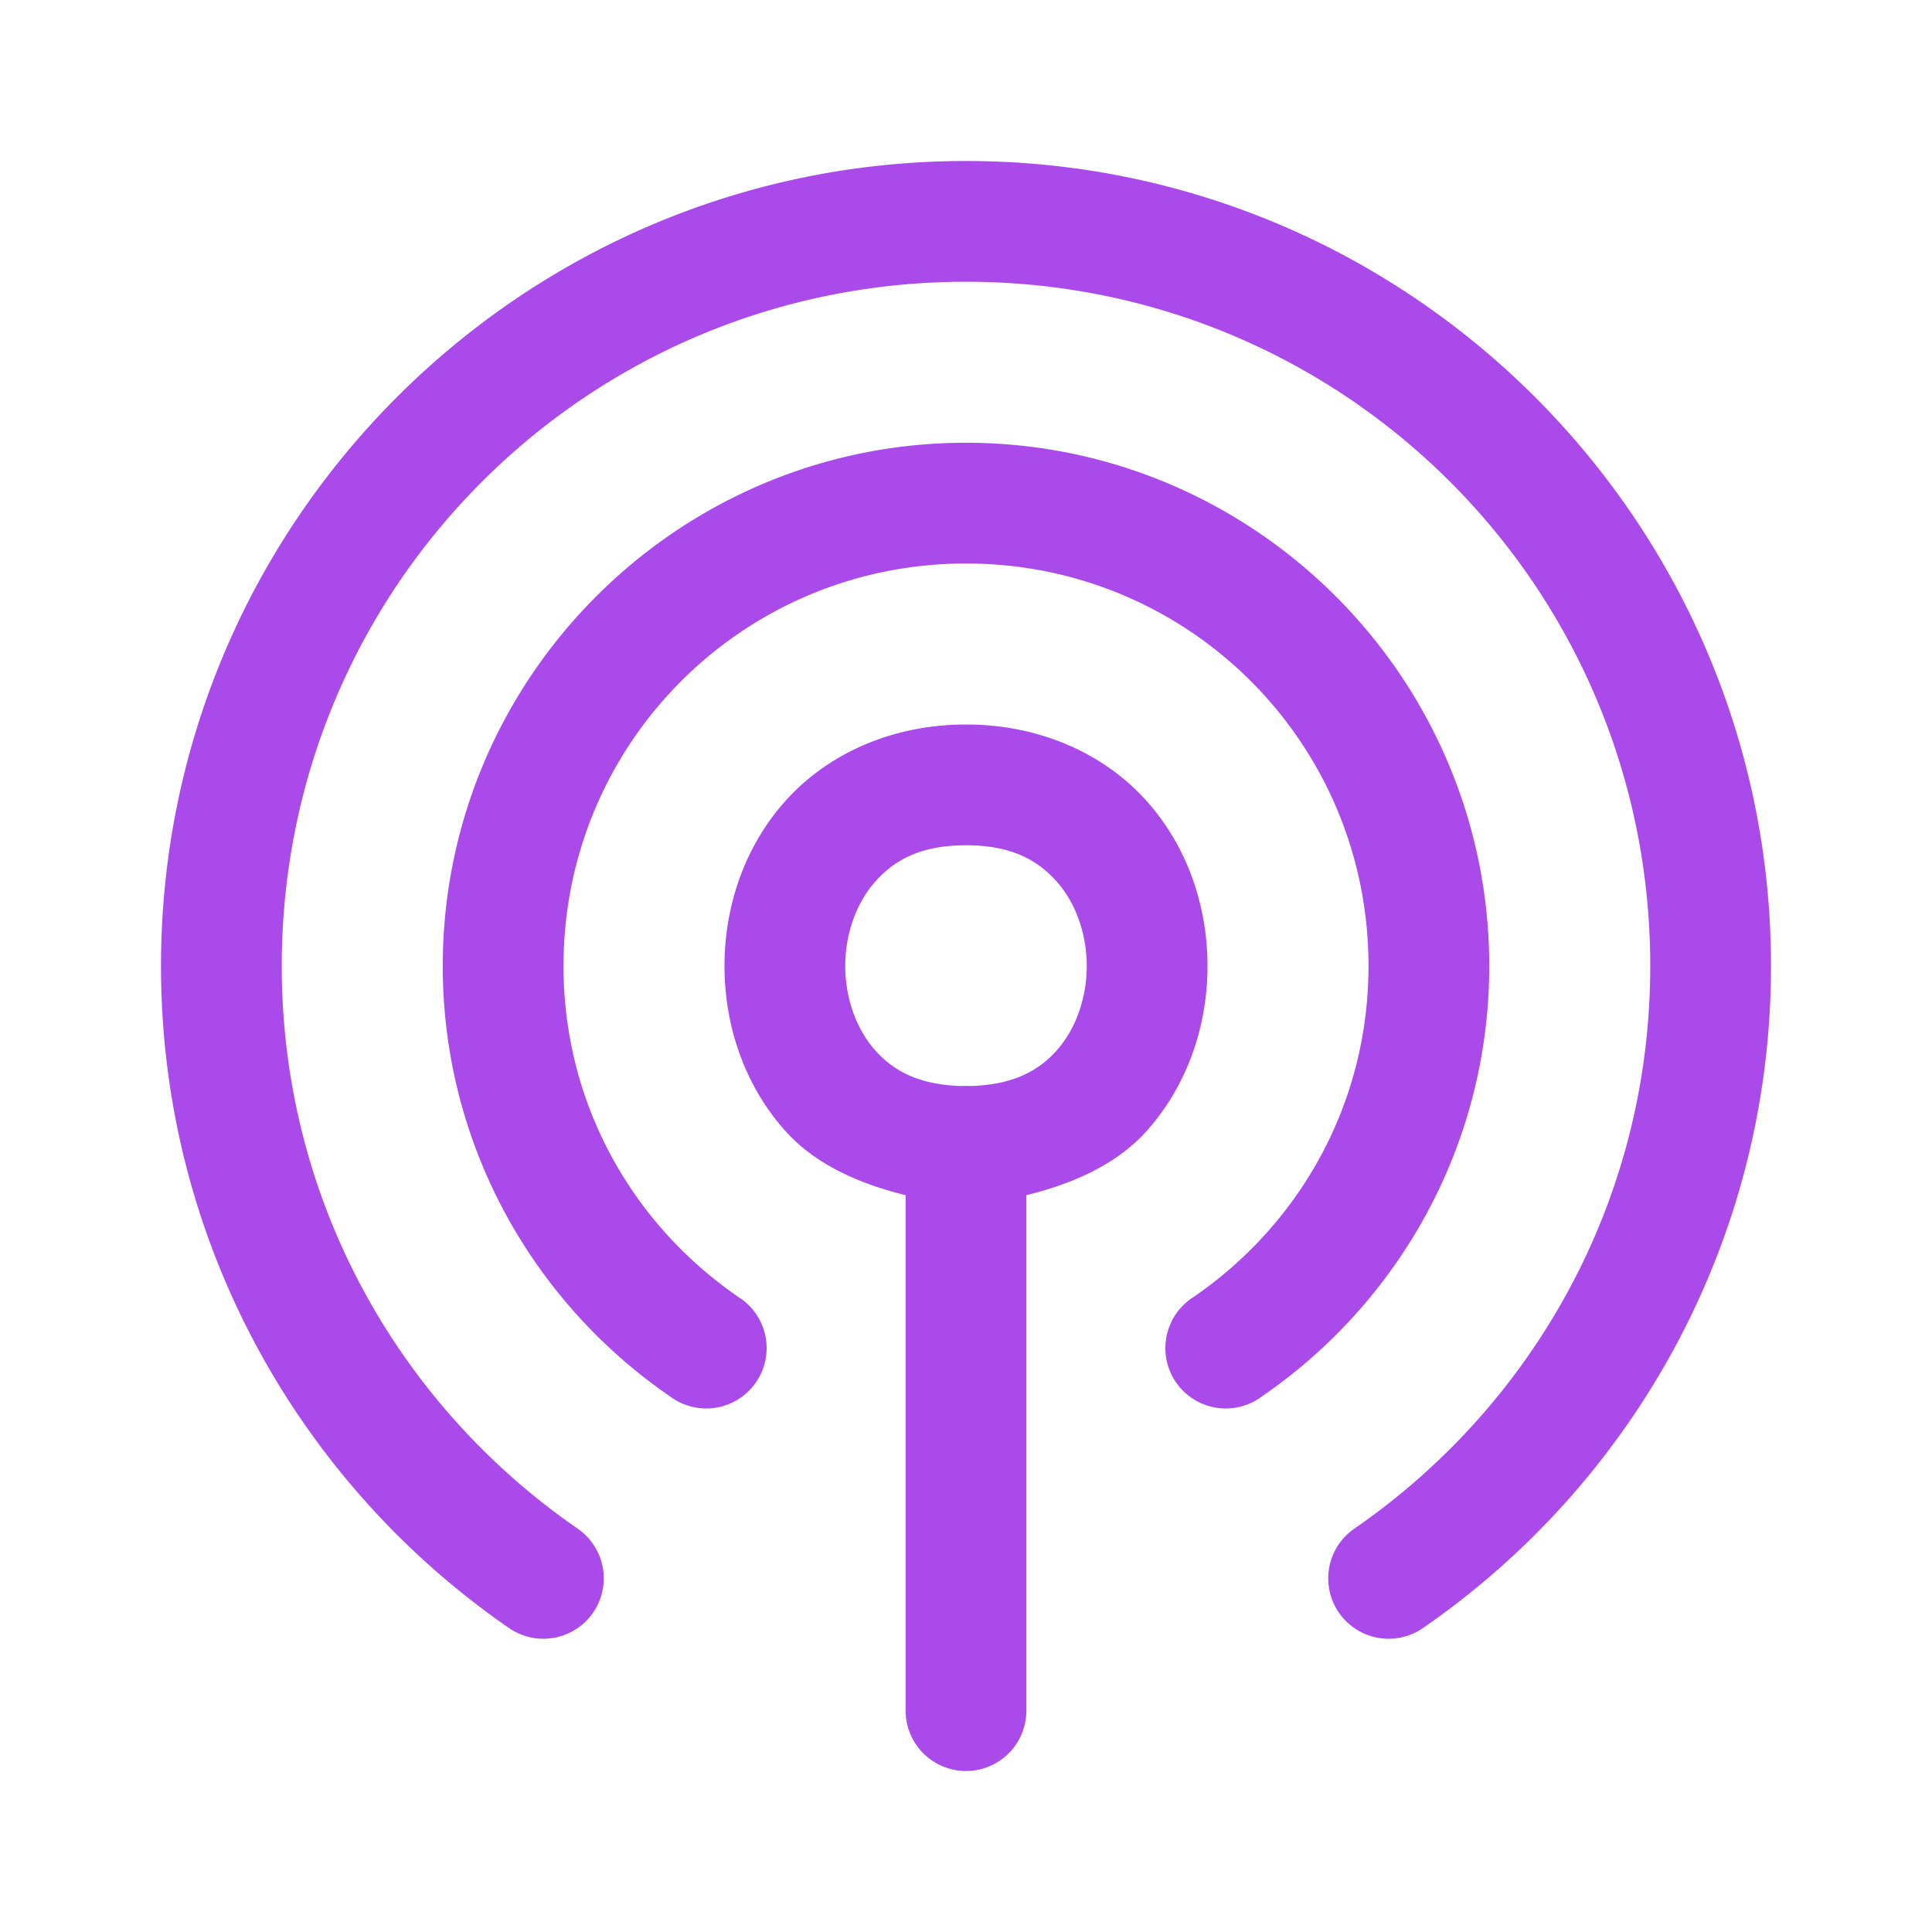 ﻿<?xml version="1.0" encoding="utf-8"?>
<svg xmlns="http://www.w3.org/2000/svg" viewBox="0 0 48 48" width="144" height="144">
  <path d="M24 4C12.97 4 4 12.97 4 24C4 30.825 7.433 36.851 12.648 40.449 A 1.5 1.5 0 1 0 14.352 37.979C9.915 34.918 7 29.821 7 24C7 14.59 14.59 7 24 7C33.41 7 41 14.59 41 24C41 29.822 38.085 34.918 33.648 37.979 A 1.5 1.5 0 1 0 35.352 40.449C40.567 36.851 44 30.826 44 24C44 12.97 35.03 4 24 4 z M 24 11C16.839 11 11 16.839 11 24C11 28.441 13.247 32.361 16.652 34.697 A 1.5 1.5 0 1 0 18.348 32.225C15.721 30.423 14 27.433 14 24C14 18.461 18.461 14 24 14C29.539 14 34 18.461 34 24C34 27.433 32.279 30.423 29.652 32.225 A 1.5 1.5 0 1 0 31.348 34.697C34.753 32.361 37 28.441 37 24C37 16.839 31.161 11 24 11 z M 24 18C22.125 18 20.529 18.757 19.504 19.91C18.479 21.063 18 22.542 18 24C18 25.458 18.479 26.937 19.504 28.09C20.229 28.906 21.306 29.402 22.5 29.693L22.5 42.5 A 1.5 1.5 0 1 0 25.5 42.5L25.5 29.693C26.694 29.402 27.771 28.906 28.496 28.09C29.521 26.937 30 25.458 30 24C30 22.542 29.521 21.063 28.496 19.91C27.471 18.757 25.875 18 24 18 z M 24 21C25.125 21 25.779 21.368 26.254 21.902C26.729 22.437 27 23.208 27 24C27 24.792 26.729 25.563 26.254 26.098C25.795 26.614 25.149 26.958 24.094 26.982 A 1.5 1.5 0 0 0 23.906 26.982C22.851 26.958 22.205 26.614 21.746 26.098C21.271 25.563 21 24.792 21 24C21 23.208 21.271 22.437 21.746 21.902C22.221 21.368 22.875 21 24 21 z" fill="#AB4AEB" />
</svg>